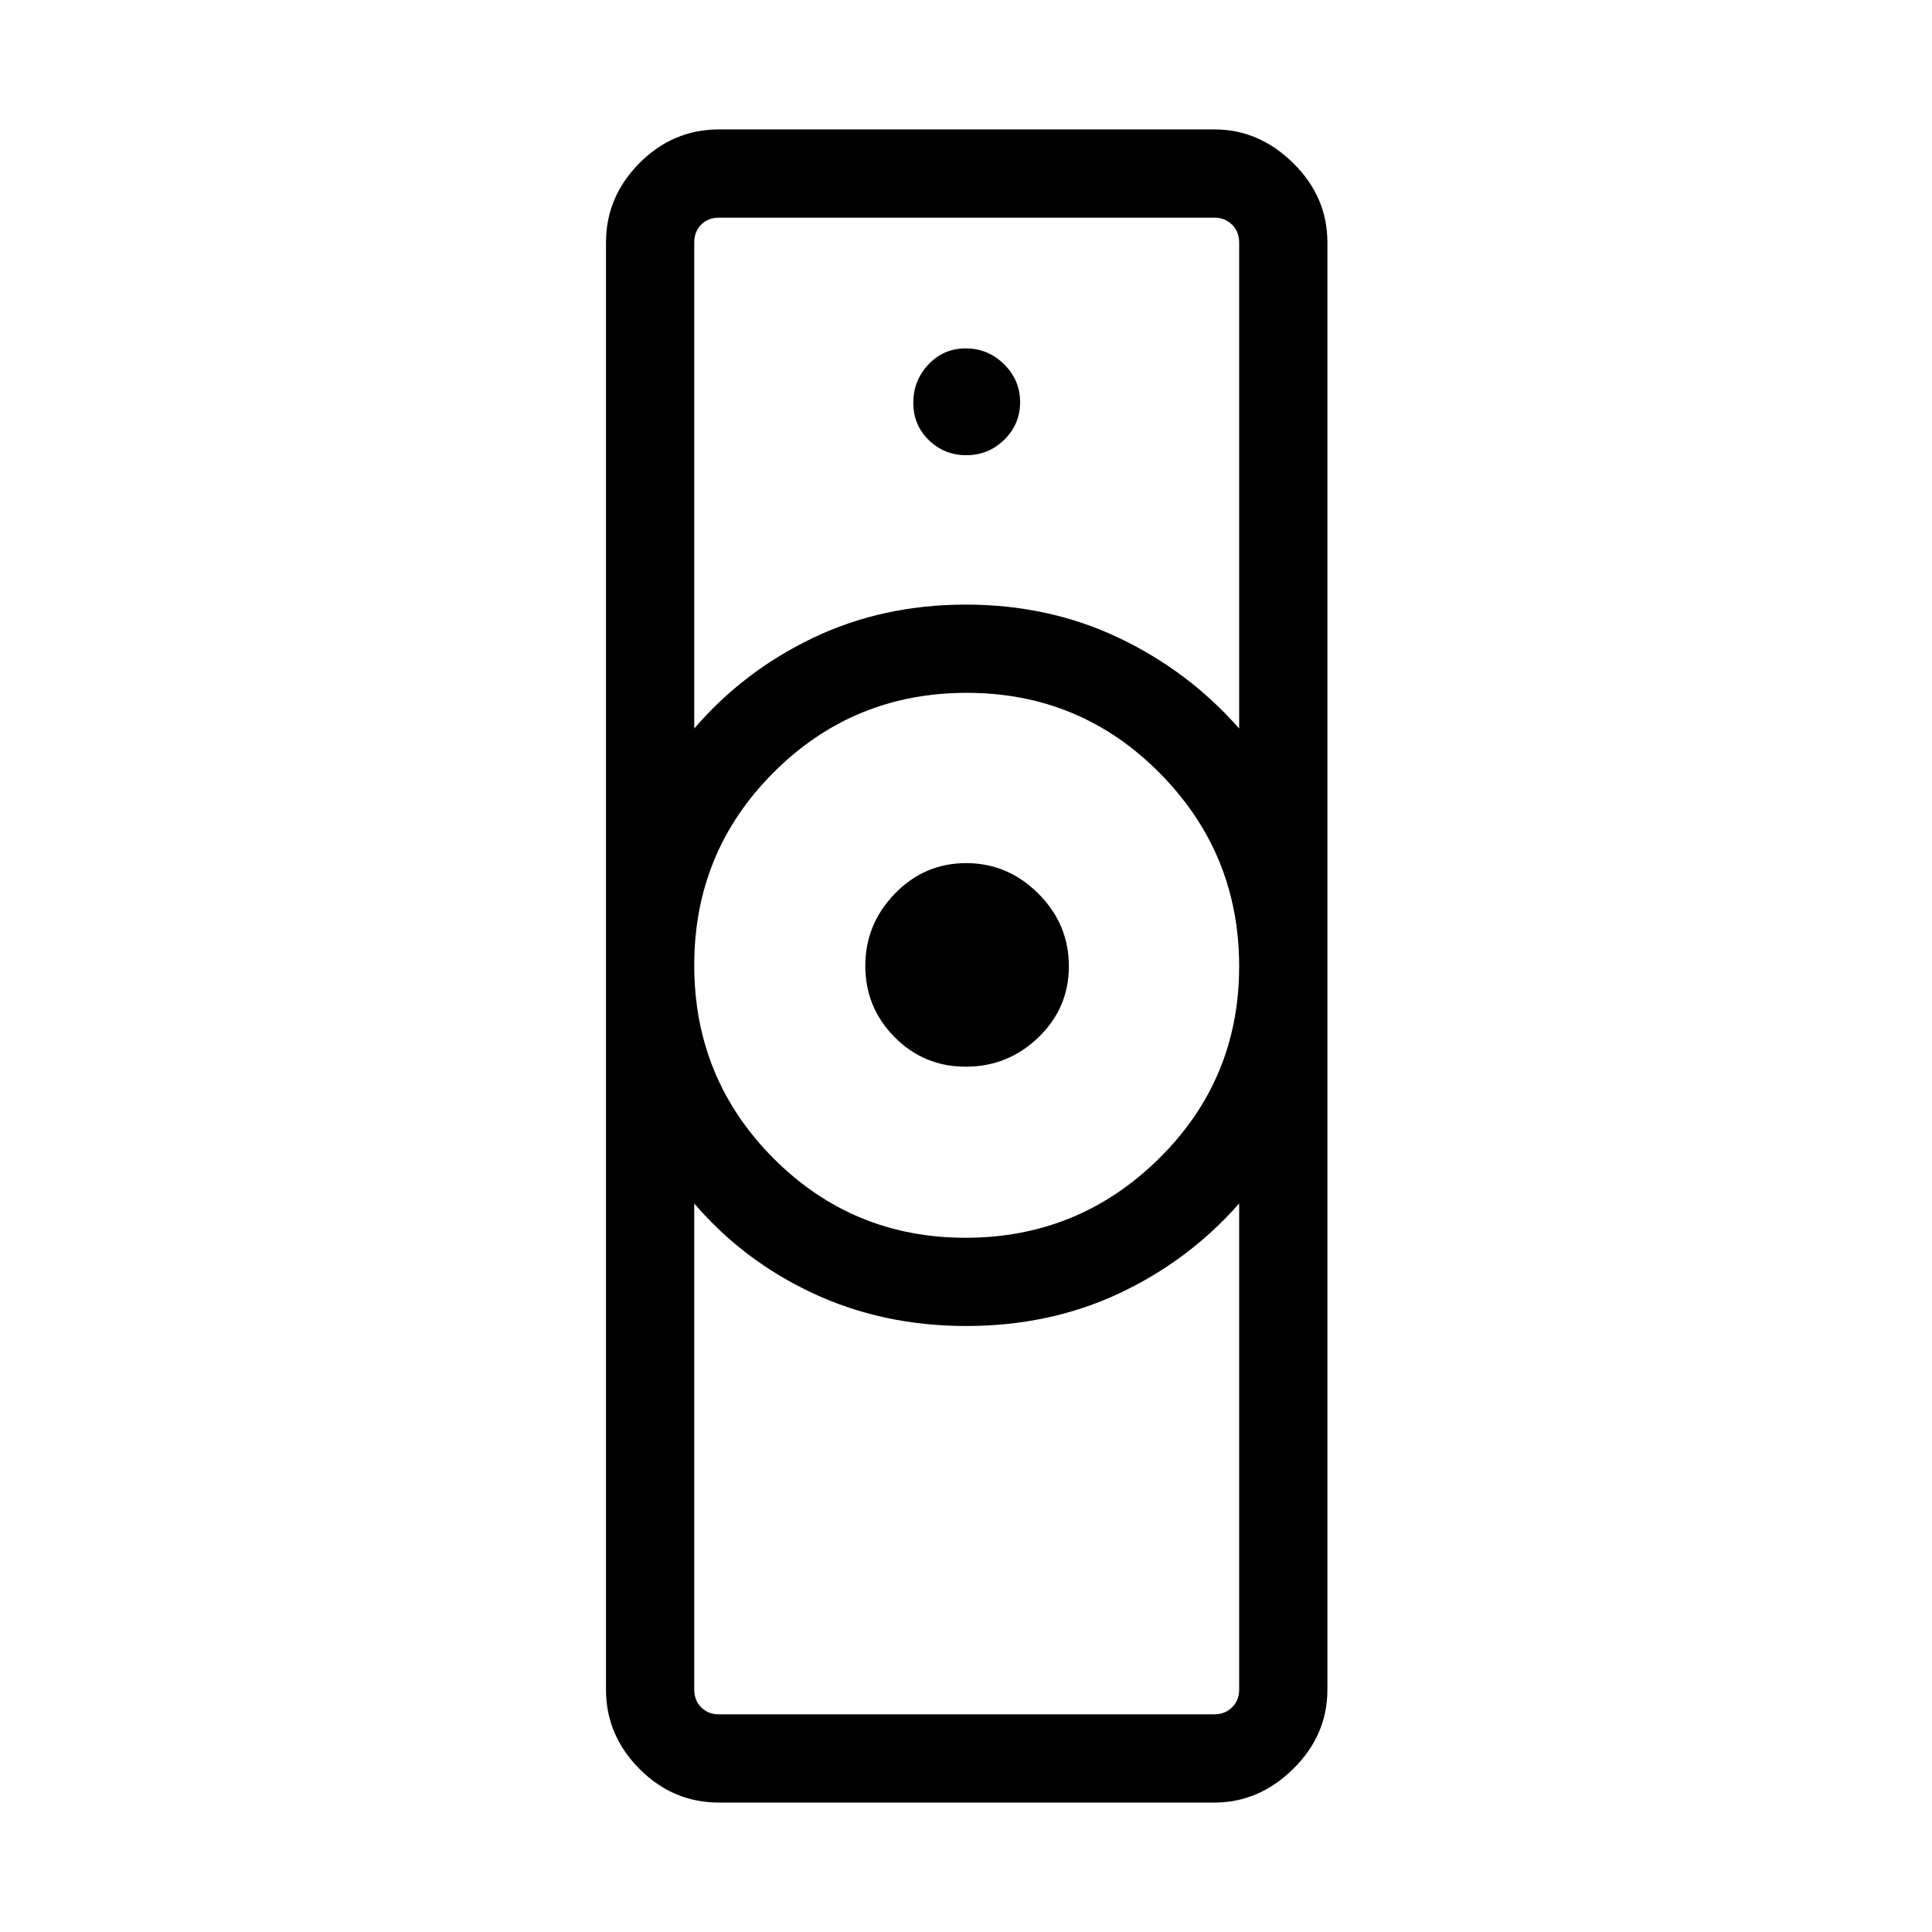 <svg xmlns="http://www.w3.org/2000/svg" height="48" viewBox="0 -960 960 960" width="48"><path d="M357.271-108.154h246.151q5.192 0 8.75-3.462t3.558-8.847v-241.539q-25.128 28.534-59.707 44.71-34.579 16.175-75.878 16.175t-76.023-16.175q-34.724-16.176-59.16-44.71v241.539q0 5.385 3.462 8.847 3.462 3.462 8.847 3.462Zm122.541-236.808q56.188 0 96.053-39.331 39.865-39.332 39.865-95.519 0-56.188-39.474-96.053-39.473-39.865-95.865-39.865-56.391 0-95.91 39.474-39.519 39.473-39.519 95.865 0 56.391 39.331 95.91 39.332 39.519 95.519 39.519Zm-134.85-253.036q24.503-28.544 59.067-45.061 34.563-16.517 75.844-16.517 41.281 0 76.033 16.517t59.824 45.061v-241.539q0-5.385-3.558-8.847-3.558-3.462-8.75-3.462H357.271q-5.385 0-8.847 3.462-3.462 3.462-3.462 8.847v241.539Zm12.309 533.689q-22.895 0-39.524-16.732-16.63-16.732-16.63-39.391v-719.136q0-22.659 16.63-39.391 16.629-16.732 39.524-16.732h246.151q22.158 0 39.156 16.732 16.998 16.732 16.998 39.391v719.136q0 22.66-16.998 39.391-16.998 16.732-39.156 16.732H357.271Zm122.661-365.653q-20.869 0-35.42-14.698-14.55-14.697-14.55-35.419 0-20.722 14.698-35.879 14.697-15.157 35.419-15.157 20.722 0 35.879 15.157 15.157 15.157 15.157 36.026 0 20.869-15.157 35.42-15.157 14.55-36.026 14.55Zm.25-303.846q10.972 0 18.837-7.701 7.865-7.702 7.865-18.673 0-10.972-7.99-18.837t-19.019-7.865q-11.029 0-18.548 7.99-7.519 7.99-7.519 19.019 0 11.029 7.701 18.548 7.702 7.519 18.673 7.519ZM480-301.117Zm0-358.459Z"/></svg>